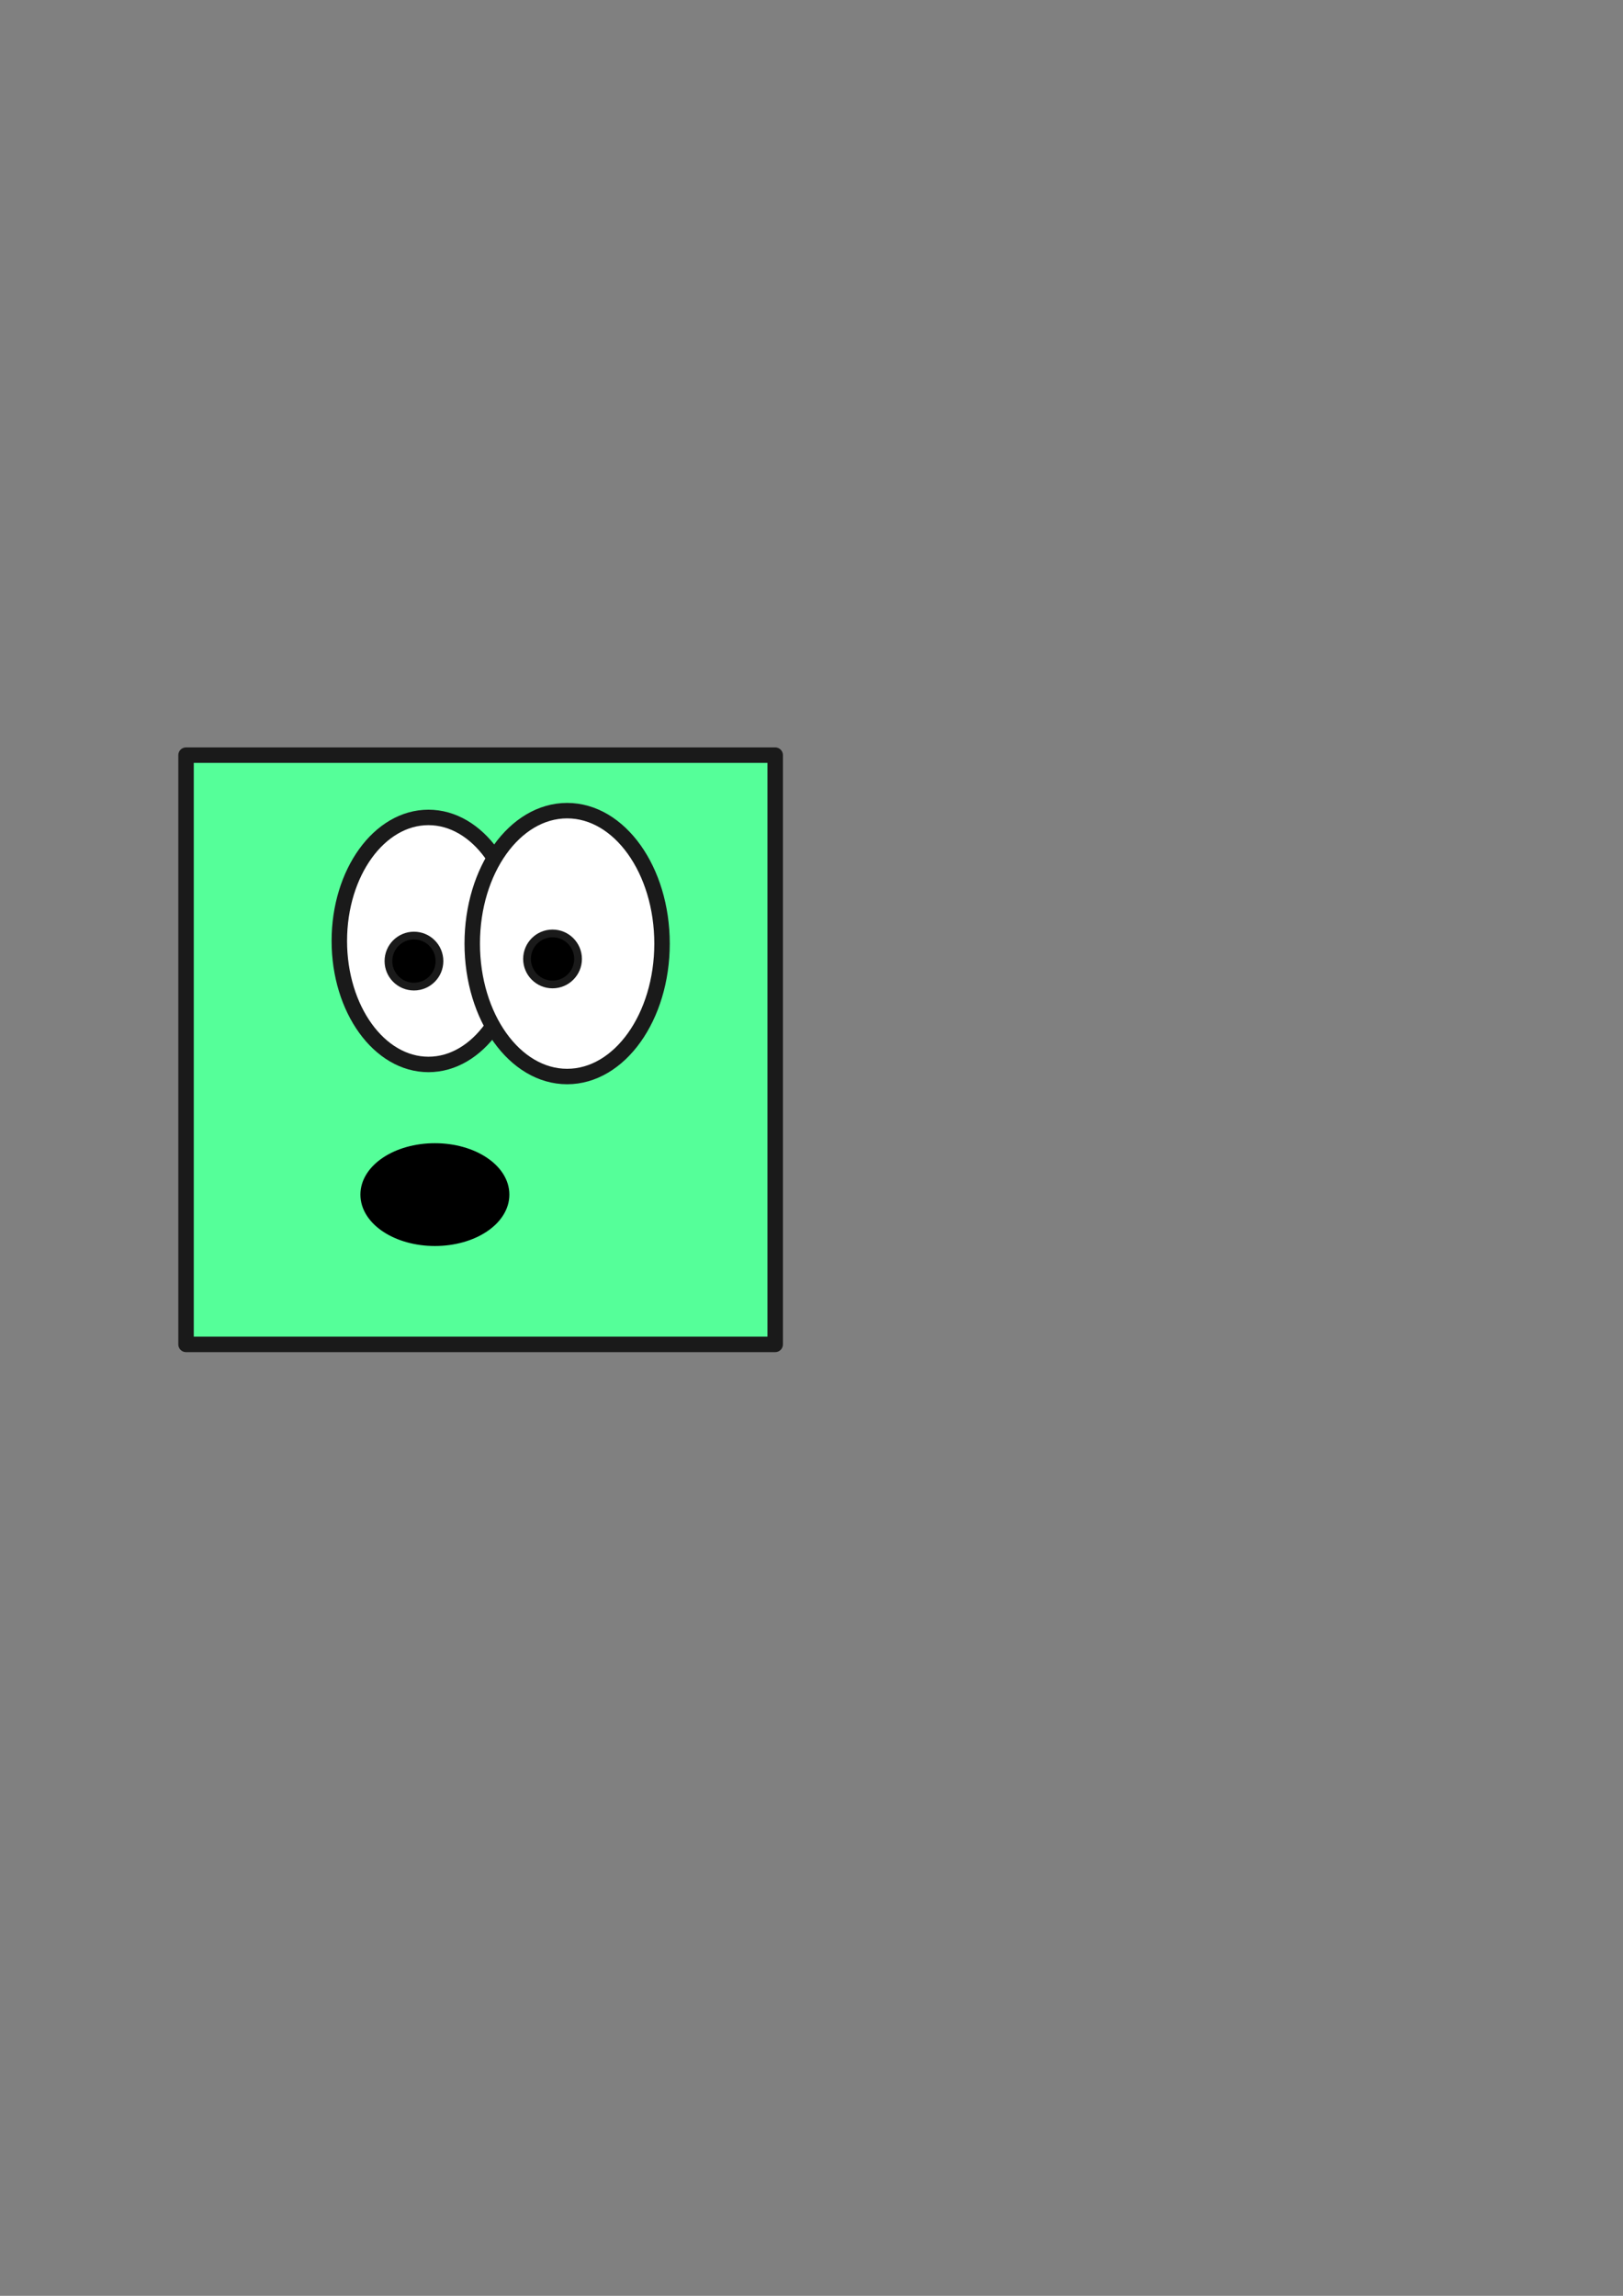 <?xml version="1.0" encoding="UTF-8" standalone="no"?>
<svg
   xmlns:dc="http://purl.org/dc/elements/1.1/"
   xmlns:cc="http://creativecommons.org/ns#"
   xmlns:rdf="http://www.w3.org/1999/02/22-rdf-syntax-ns#"
   xmlns:svg="http://www.w3.org/2000/svg"
   xmlns="http://www.w3.org/2000/svg"
   xmlns:sodipodi="http://sodipodi.sourceforge.net/DTD/sodipodi-0.dtd"
   xmlns:inkscape="http://www.inkscape.org/namespaces/inkscape"
   sodipodi:docname="omnom.svg"
   inkscape:version="1.0 (4035a4fb49, 2020-05-01)"
   id="svg8"
   version="1.1"
   viewBox="0 0 210 297"
   height="297mm"
   width="210mm">
  <rect x="0" y="0" width="210" height="297" fill="#808080" stroke="none"/>
  <defs
     id="defs2" />
  <sodipodi:namedview
     inkscape:window-maximized="1"
     inkscape:window-y="32"
     inkscape:window-x="0"
     inkscape:window-height="1047"
     inkscape:window-width="1918"
     showgrid="false"
     inkscape:document-rotation="0"
     inkscape:current-layer="layer1"
     inkscape:document-units="mm"
     inkscape:cy="481.93136"
     inkscape:cx="199.36739"
     inkscape:zoom="2.3423594"
     inkscape:pageshadow="2"
     inkscape:pageopacity="0.0"
     borderopacity="1.0"
     bordercolor="#666666"
     pagecolor="#ffffff"
     id="base" />
  <g
     id="layer1"
     inkscape:groupmode="layer"
     inkscape:label="Layer 1">
    <rect
       y="97.689"
       x="24.072"
       height="76.23"
       width="76.23"
       id="rect833"
       style="fill:#55ff99;stroke:#1a1a1a;stroke-width:2;stroke-linecap:round;stroke-linejoin:round;stroke-miterlimit:4;stroke-dasharray:none;paint-order:fill markers stroke" />
    <ellipse
       ry="15.978"
       rx="11.53"
       cy="121.725"
       cx="55.436"
       id="path835"
       style="fill:#ffffff;stroke:#1a1a1a;stroke-width:2;stroke-linecap:round;stroke-linejoin:round;stroke-miterlimit:4;stroke-dasharray:none;paint-order:fill markers stroke" />
    <ellipse
       ry="17.197"
       rx="12.279"
       cy="122.068"
       cx="73.381"
       id="path839"
       style="fill:#ffffff;stroke:#1a1a1a;stroke-width:2;stroke-linecap:round;stroke-linejoin:round;stroke-miterlimit:4;stroke-dasharray:none;paint-order:fill markers stroke" />
    <ellipse
       ry="5.948"
       rx="8.936"
       cy="154.541"
       cx="56.27"
       id="path843"
       style="fill:#000000;stroke:#000000;stroke-width:1.402;stroke-linecap:round;stroke-linejoin:round;paint-order:fill markers stroke" />
    <circle
       r="3.301"
       cy="124.055"
       cx="71.493"
       id="path849"
       style="fill:#000000;stroke:#1a1a1a;stroke-width:1;stroke-linecap:round;stroke-linejoin:round;paint-order:fill markers stroke" />
    <circle
       style="fill:#000000;stroke:#1a1a1a;stroke-width:1;stroke-linecap:round;stroke-linejoin:round;paint-order:fill markers stroke"
       id="path849-6"
       cx="53.562"
       cy="124.332"
       r="3.301" />
  </g>
</svg>
